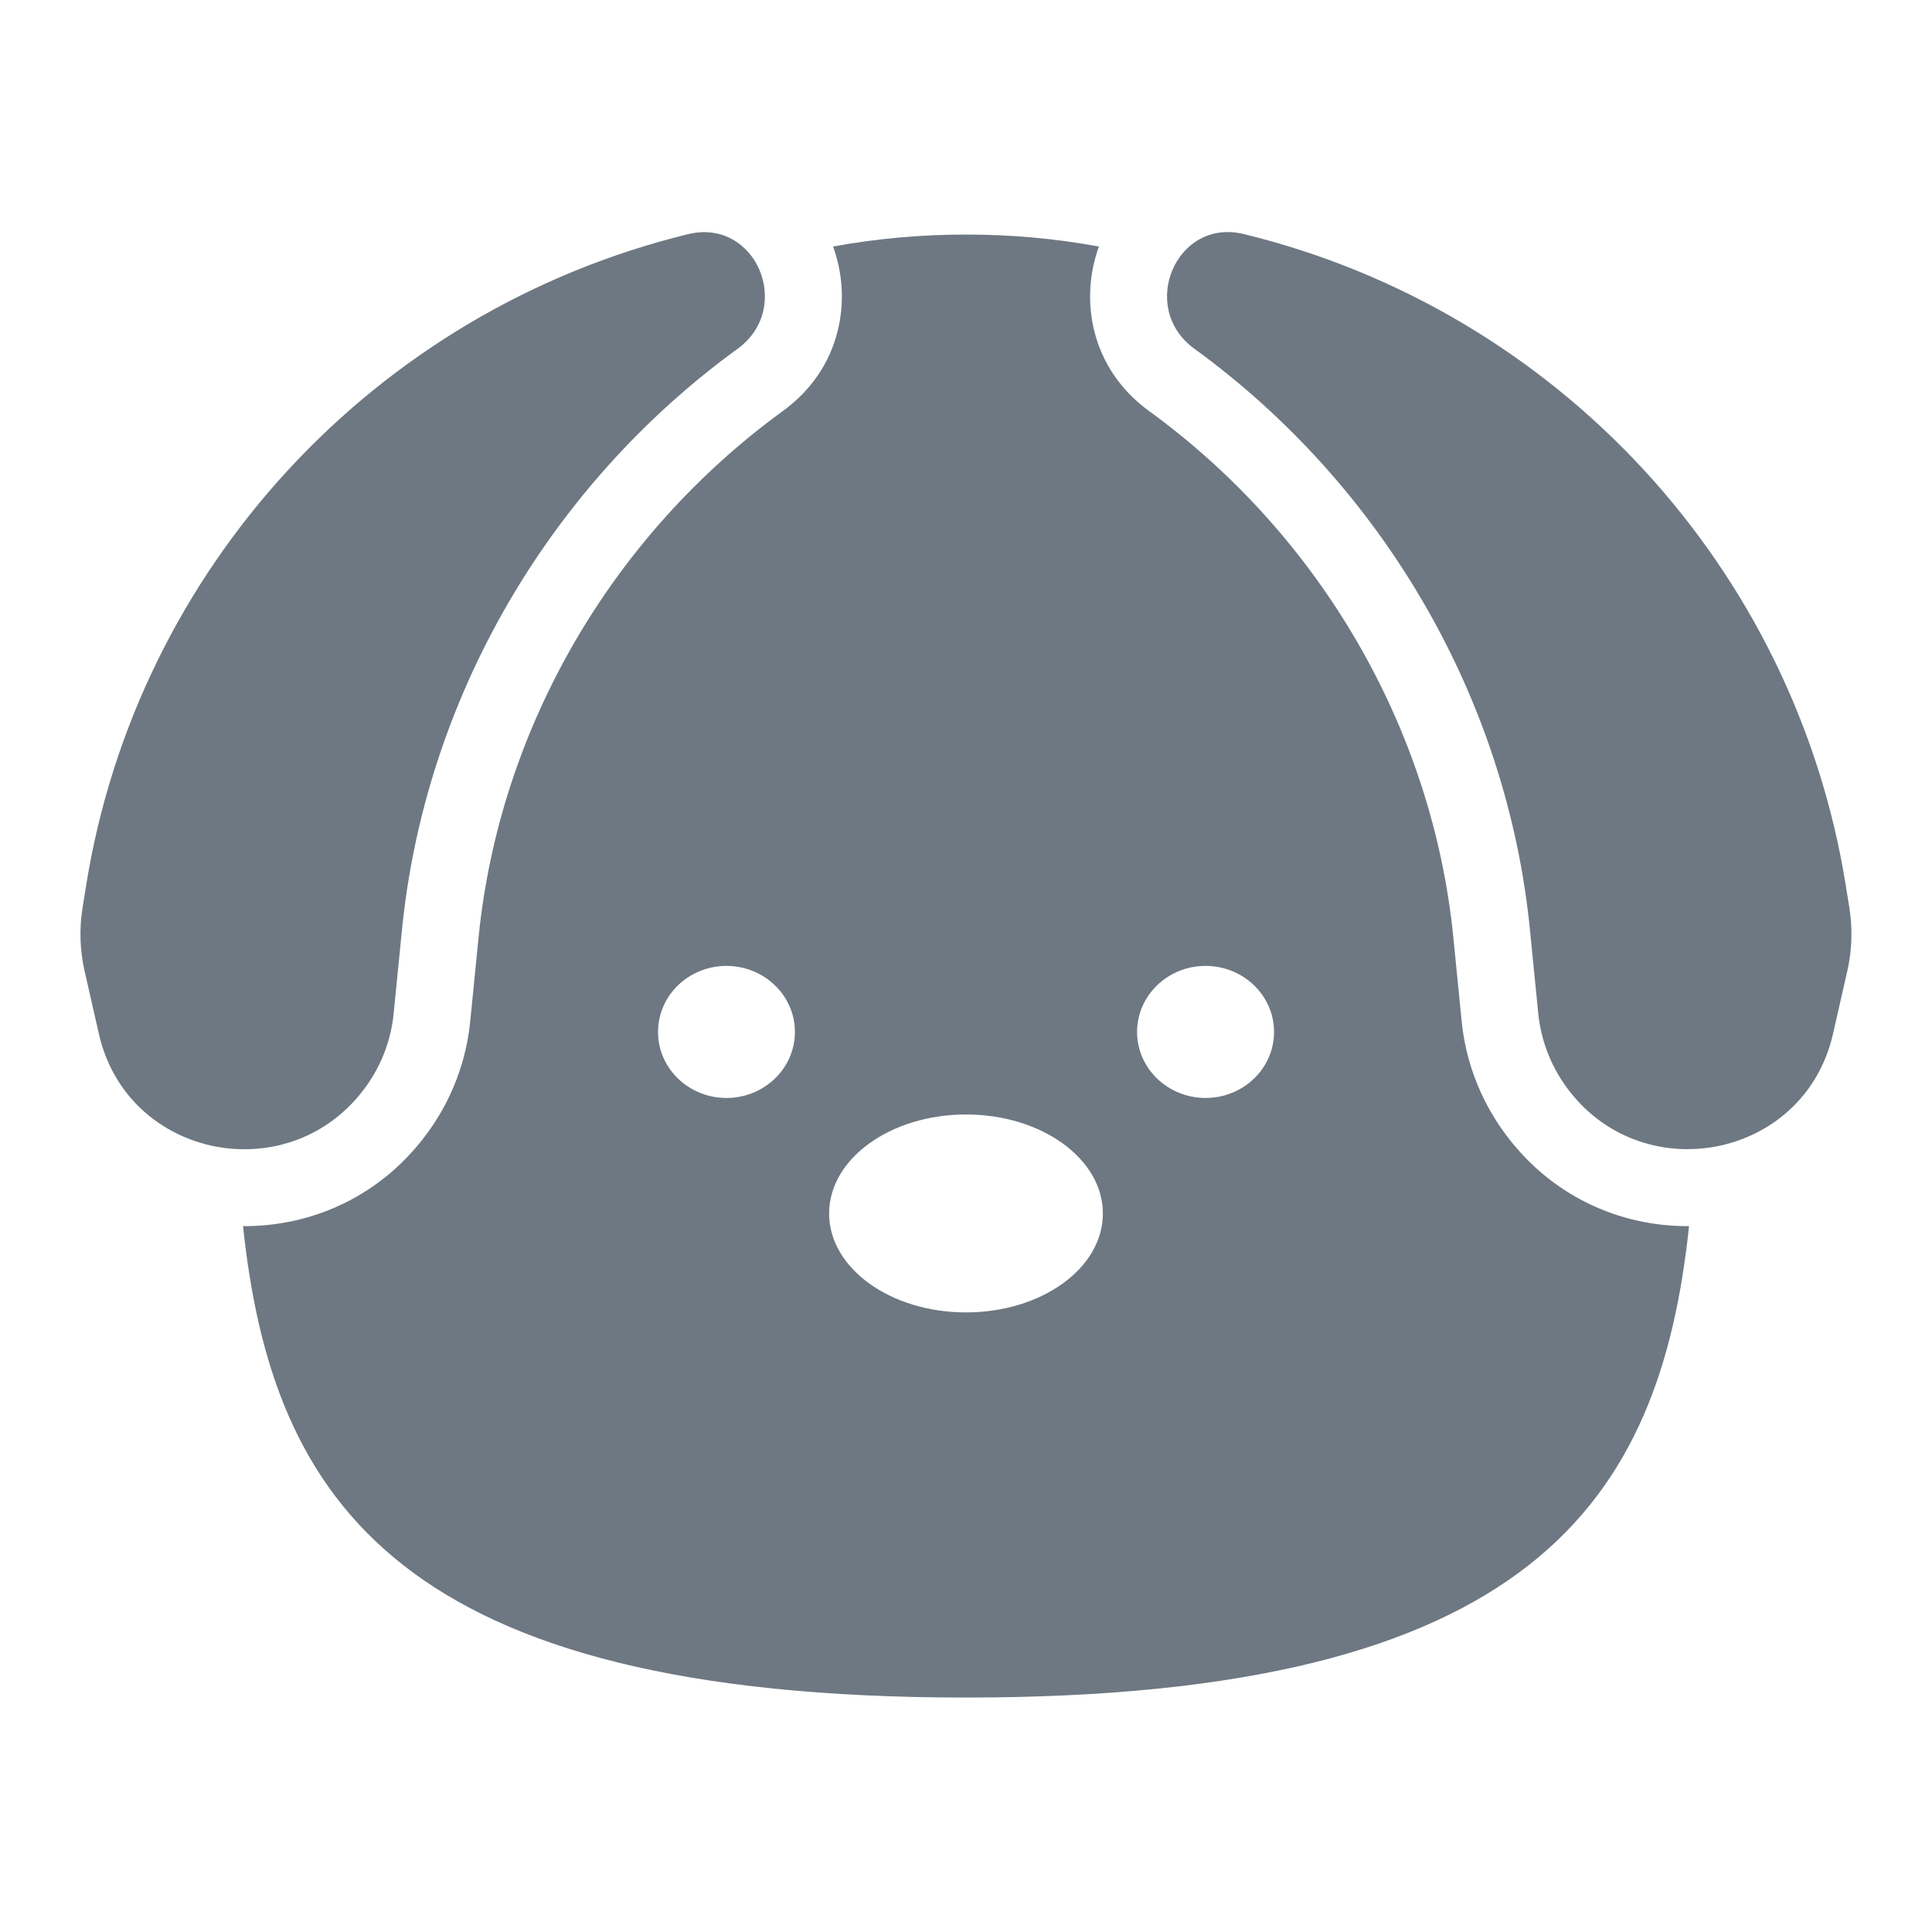 <svg width="20" height="20" viewBox="0 0 20 20" fill="none" xmlns="http://www.w3.org/2000/svg">
<path d="M12.876 2.423C12.175 2.252 11.779 3.185 12.364 3.61C14.317 5.03 15.601 7.234 15.838 9.626L15.924 10.492C15.951 10.759 16.047 11.015 16.202 11.235C16.977 12.33 18.679 12.004 18.975 10.703L19.124 10.048C19.172 9.836 19.179 9.616 19.145 9.4L19.108 9.17C18.583 5.879 16.122 3.215 12.876 2.423Z" fill="#6D7882"/>
<path d="M7.123 2.424C7.825 2.253 8.22 3.185 7.635 3.611C5.682 5.03 4.399 7.234 4.161 9.627L4.075 10.492C4.049 10.759 3.953 11.016 3.797 11.236C3.022 12.331 1.32 12.005 1.024 10.704L0.875 10.049C0.827 9.836 0.82 9.617 0.854 9.401L0.891 9.17C1.417 5.88 3.878 3.216 7.123 2.424Z" fill="#6D7882"/>
<path fill-rule="evenodd" clip-rule="evenodd" d="M8.624 2.552C8.825 3.104 8.71 3.815 8.104 4.255C6.331 5.544 5.169 7.544 4.954 9.705L4.868 10.571C4.828 10.976 4.683 11.364 4.448 11.696C3.965 12.379 3.235 12.697 2.516 12.693C2.817 15.546 4.145 17.573 10 17.573C15.855 17.573 17.183 15.546 17.485 12.693C16.765 12.698 16.035 12.379 15.552 11.696C15.317 11.364 15.171 10.976 15.131 10.571L15.045 9.705C14.83 7.544 13.668 5.544 11.895 4.255C11.29 3.815 11.174 3.104 11.376 2.552C10.93 2.47 10.47 2.428 10 2.428C9.53 2.428 9.07 2.47 8.624 2.552ZM7.52 11.366C7.911 11.366 8.229 11.06 8.229 10.683C8.229 10.305 7.911 9.999 7.52 9.999C7.129 9.999 6.812 10.305 6.812 10.683C6.812 11.06 7.129 11.366 7.52 11.366ZM10 13.586C10.783 13.586 11.417 13.128 11.417 12.562C11.417 11.996 10.783 11.537 10 11.537C9.217 11.537 8.583 11.996 8.583 12.562C8.583 13.128 9.217 13.586 10 13.586ZM12.48 11.366C12.871 11.366 13.189 11.06 13.189 10.683C13.189 10.305 12.871 9.999 12.48 9.999C12.089 9.999 11.771 10.305 11.771 10.683C11.771 11.06 12.089 11.366 12.48 11.366Z" fill="#6D7882"/>
</svg>
